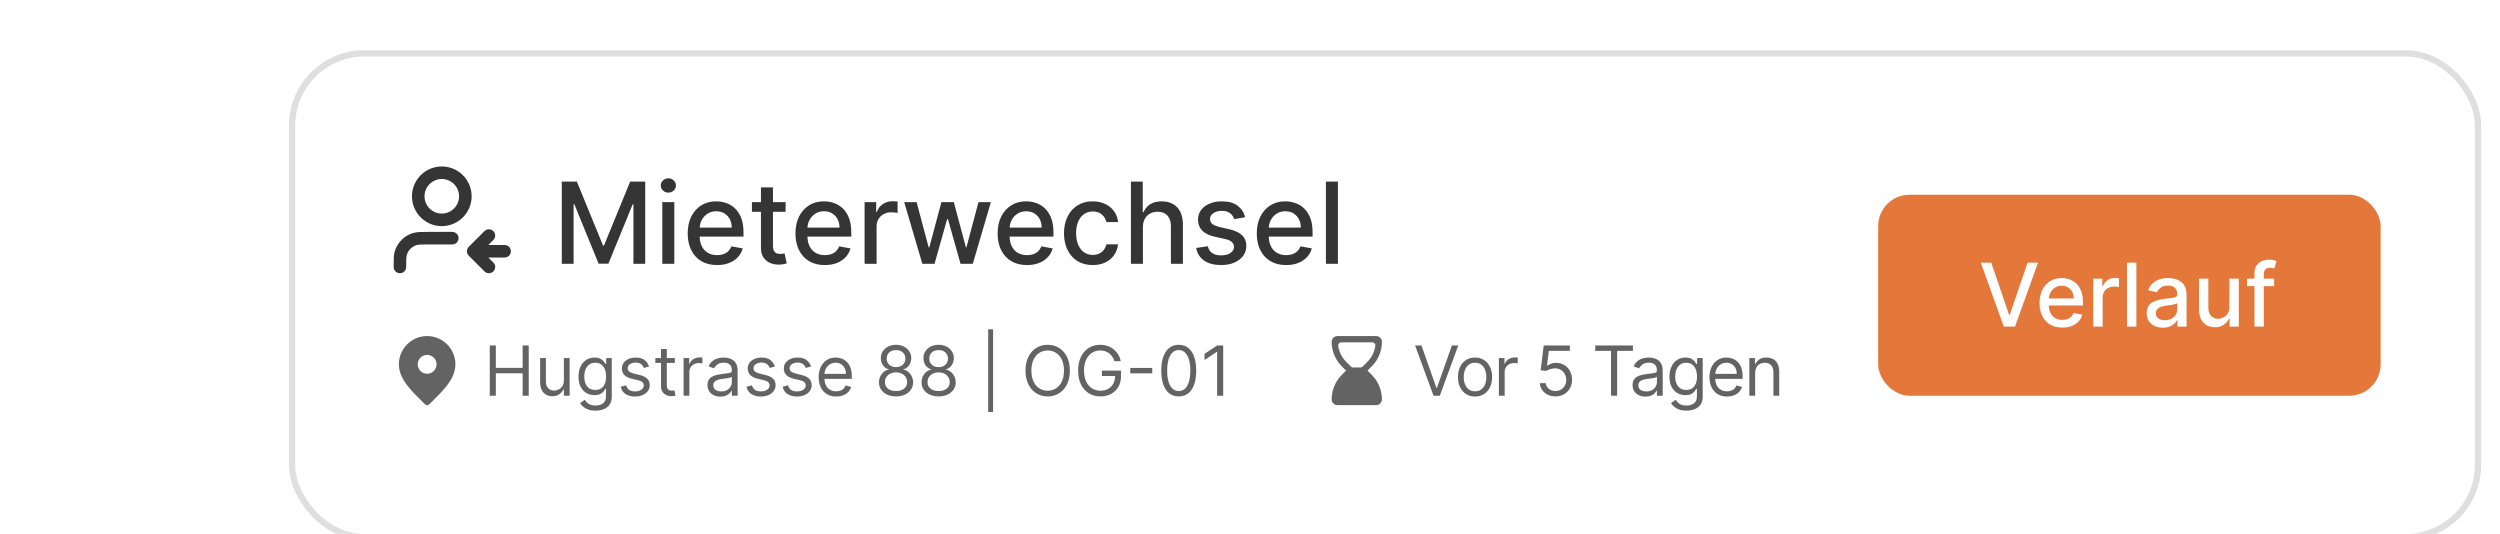 <svg width="398" height="85" viewBox="0 0 398 85" fill="none" xmlns="http://www.w3.org/2000/svg">
<g filter="url(#filter0_dd_455_1229)">
<rect x="5.5" y="25.5" width="26" height="26" rx="13" stroke="white" stroke-width="3" shape-rendering="crispEdges"/>
<circle cx="18.5" cy="38.5" r="7" fill="white" stroke="white" stroke-width="3"/>
</g>
<g filter="url(#filter1_dd_455_1229)">
<rect x="46" width="349" height="78" rx="12" fill="white"/>
<rect x="46.5" y="0.5" width="348" height="77" rx="11.5" stroke="#DFDFDF"/>
<path d="M77.834 34.5L75.334 32M75.334 32L77.834 29.5M75.334 32H80.334M72 29.917H68.25C67.087 29.917 66.506 29.917 66.033 30.06C64.967 30.383 64.134 31.217 63.81 32.282C63.667 32.755 63.667 33.337 63.667 34.5M74.084 23.25C74.084 25.321 72.405 27 70.334 27C68.263 27 66.584 25.321 66.584 23.25C66.584 21.179 68.263 19.5 70.334 19.5C72.405 19.5 74.084 21.179 74.084 23.25Z" stroke="#353535" stroke-width="2" stroke-linecap="round" stroke-linejoin="round"/>
<path d="M89.438 20.909H91.835L96.003 31.085H96.156L100.324 20.909H102.721V34H100.842V24.527H100.72L96.859 33.981H95.3L91.439 24.521H91.317V34H89.438V20.909ZM105.439 34V24.182H107.35V34H105.439ZM106.404 22.667C106.072 22.667 105.786 22.556 105.548 22.334C105.313 22.109 105.196 21.84 105.196 21.529C105.196 21.214 105.313 20.945 105.548 20.724C105.786 20.498 106.072 20.385 106.404 20.385C106.737 20.385 107.02 20.498 107.254 20.724C107.493 20.945 107.612 21.214 107.612 21.529C107.612 21.84 107.493 22.109 107.254 22.334C107.02 22.556 106.737 22.667 106.404 22.667ZM114.153 34.198C113.186 34.198 112.353 33.992 111.654 33.578C110.959 33.16 110.422 32.575 110.043 31.82C109.668 31.062 109.48 30.173 109.48 29.155C109.48 28.149 109.668 27.263 110.043 26.496C110.422 25.729 110.951 25.13 111.628 24.7C112.31 24.269 113.107 24.054 114.019 24.054C114.573 24.054 115.11 24.146 115.63 24.329C116.15 24.512 116.616 24.8 117.029 25.192C117.443 25.584 117.769 26.093 118.007 26.72C118.246 27.342 118.365 28.098 118.365 28.989V29.666H110.561V28.234H116.493C116.493 27.732 116.39 27.286 116.186 26.898C115.981 26.506 115.694 26.197 115.323 25.972C114.956 25.746 114.526 25.633 114.032 25.633C113.495 25.633 113.026 25.765 112.625 26.029C112.229 26.289 111.922 26.63 111.705 27.052C111.492 27.47 111.385 27.923 111.385 28.413V29.532C111.385 30.188 111.5 30.746 111.73 31.207C111.965 31.667 112.291 32.019 112.708 32.261C113.126 32.5 113.614 32.619 114.172 32.619C114.534 32.619 114.865 32.568 115.163 32.466C115.461 32.359 115.719 32.202 115.936 31.993C116.154 31.784 116.32 31.526 116.435 31.22L118.244 31.546C118.099 32.078 117.839 32.545 117.464 32.945C117.093 33.342 116.627 33.651 116.064 33.872C115.506 34.09 114.869 34.198 114.153 34.198ZM125.069 24.182V25.716H119.706V24.182H125.069ZM121.144 21.829H123.056V31.117C123.056 31.488 123.111 31.767 123.222 31.954C123.333 32.138 123.475 32.264 123.65 32.332C123.829 32.396 124.023 32.428 124.232 32.428C124.385 32.428 124.519 32.417 124.634 32.396C124.749 32.374 124.839 32.357 124.903 32.344L125.248 33.923C125.137 33.966 124.98 34.008 124.775 34.051C124.57 34.098 124.315 34.124 124.008 34.128C123.505 34.136 123.036 34.047 122.602 33.859C122.167 33.672 121.816 33.382 121.547 32.99C121.279 32.598 121.144 32.106 121.144 31.514V21.829ZM131.309 34.198C130.342 34.198 129.509 33.992 128.81 33.578C128.115 33.16 127.578 32.575 127.199 31.82C126.824 31.062 126.637 30.173 126.637 29.155C126.637 28.149 126.824 27.263 127.199 26.496C127.578 25.729 128.107 25.13 128.784 24.7C129.466 24.269 130.263 24.054 131.175 24.054C131.729 24.054 132.266 24.146 132.786 24.329C133.306 24.512 133.772 24.8 134.186 25.192C134.599 25.584 134.925 26.093 135.164 26.72C135.402 27.342 135.522 28.098 135.522 28.989V29.666H127.717V28.234H133.649C133.649 27.732 133.547 27.286 133.342 26.898C133.137 26.506 132.85 26.197 132.479 25.972C132.113 25.746 131.682 25.633 131.188 25.633C130.651 25.633 130.182 25.765 129.782 26.029C129.385 26.289 129.078 26.63 128.861 27.052C128.648 27.47 128.542 27.923 128.542 28.413V29.532C128.542 30.188 128.657 30.746 128.887 31.207C129.121 31.667 129.447 32.019 129.865 32.261C130.282 32.5 130.77 32.619 131.328 32.619C131.691 32.619 132.021 32.568 132.319 32.466C132.618 32.359 132.875 32.202 133.093 31.993C133.31 31.784 133.476 31.526 133.591 31.22L135.4 31.546C135.255 32.078 134.995 32.545 134.62 32.945C134.25 33.342 133.783 33.651 133.221 33.872C132.662 34.09 132.025 34.198 131.309 34.198ZM137.642 34V24.182H139.49V25.741H139.592C139.771 25.213 140.086 24.798 140.538 24.495C140.994 24.188 141.509 24.035 142.085 24.035C142.204 24.035 142.345 24.039 142.507 24.048C142.673 24.056 142.803 24.067 142.896 24.079V25.908C142.82 25.886 142.683 25.863 142.487 25.837C142.291 25.808 142.095 25.793 141.899 25.793C141.448 25.793 141.045 25.889 140.691 26.08C140.342 26.268 140.065 26.53 139.86 26.866C139.656 27.199 139.553 27.578 139.553 28.004V34H137.642ZM146.837 34L143.948 24.182H145.923L147.847 31.392H147.943L149.873 24.182H151.849L153.766 31.36H153.862L155.773 24.182H157.748L154.866 34H152.916L150.922 26.911H150.775L148.78 34H146.837ZM163.495 34.198C162.528 34.198 161.694 33.992 160.996 33.578C160.301 33.16 159.764 32.575 159.385 31.82C159.01 31.062 158.822 30.173 158.822 29.155C158.822 28.149 159.01 27.263 159.385 26.496C159.764 25.729 160.292 25.13 160.97 24.7C161.652 24.269 162.449 24.054 163.361 24.054C163.915 24.054 164.452 24.146 164.971 24.329C165.491 24.512 165.958 24.8 166.371 25.192C166.785 25.584 167.111 26.093 167.349 26.72C167.588 27.342 167.707 28.098 167.707 28.989V29.666H159.903V28.234H165.834C165.834 27.732 165.732 27.286 165.528 26.898C165.323 26.506 165.035 26.197 164.665 25.972C164.298 25.746 163.868 25.633 163.373 25.633C162.836 25.633 162.368 25.765 161.967 26.029C161.571 26.289 161.264 26.63 161.047 27.052C160.834 27.47 160.727 27.923 160.727 28.413V29.532C160.727 30.188 160.842 30.746 161.072 31.207C161.307 31.667 161.633 32.019 162.05 32.261C162.468 32.5 162.956 32.619 163.514 32.619C163.876 32.619 164.206 32.568 164.505 32.466C164.803 32.359 165.061 32.202 165.278 31.993C165.496 31.784 165.662 31.526 165.777 31.22L167.586 31.546C167.441 32.078 167.181 32.545 166.806 32.945C166.435 33.342 165.969 33.651 165.406 33.872C164.848 34.09 164.211 34.198 163.495 34.198ZM173.963 34.198C173.013 34.198 172.195 33.983 171.509 33.553C170.827 33.118 170.303 32.519 169.936 31.756C169.57 30.994 169.387 30.12 169.387 29.136C169.387 28.139 169.574 27.259 169.949 26.496C170.324 25.729 170.853 25.13 171.534 24.7C172.216 24.269 173.02 24.054 173.944 24.054C174.69 24.054 175.355 24.192 175.939 24.47C176.522 24.742 176.993 25.126 177.351 25.62C177.713 26.114 177.929 26.692 177.997 27.352H176.137C176.034 26.892 175.8 26.496 175.434 26.163C175.071 25.831 174.586 25.665 173.976 25.665C173.444 25.665 172.977 25.805 172.576 26.087C172.18 26.364 171.871 26.76 171.65 27.276C171.428 27.787 171.317 28.392 171.317 29.091C171.317 29.807 171.426 30.425 171.643 30.945C171.86 31.465 172.167 31.867 172.564 32.153C172.964 32.438 173.435 32.581 173.976 32.581C174.338 32.581 174.667 32.515 174.961 32.383C175.259 32.246 175.508 32.053 175.708 31.801C175.913 31.55 176.056 31.247 176.137 30.893H177.997C177.929 31.528 177.722 32.095 177.377 32.594C177.032 33.092 176.569 33.484 175.99 33.77C175.414 34.055 174.739 34.198 173.963 34.198ZM181.952 28.171V34H180.041V20.909H181.926V25.78H182.048C182.278 25.251 182.629 24.832 183.102 24.521C183.575 24.209 184.193 24.054 184.956 24.054C185.629 24.054 186.218 24.192 186.72 24.47C187.227 24.746 187.619 25.16 187.896 25.709C188.178 26.255 188.318 26.937 188.318 27.755V34H186.407V27.985C186.407 27.265 186.222 26.707 185.851 26.31C185.48 25.91 184.965 25.709 184.304 25.709C183.852 25.709 183.448 25.805 183.09 25.997C182.736 26.189 182.457 26.47 182.252 26.841C182.052 27.207 181.952 27.651 181.952 28.171ZM198.226 26.579L196.494 26.886C196.421 26.664 196.306 26.453 196.149 26.253C195.995 26.053 195.786 25.889 195.522 25.761C195.258 25.633 194.928 25.569 194.531 25.569C193.99 25.569 193.539 25.69 193.176 25.933C192.814 26.172 192.633 26.481 192.633 26.86C192.633 27.188 192.754 27.452 192.997 27.653C193.24 27.853 193.632 28.017 194.173 28.145L195.733 28.503C196.637 28.712 197.31 29.033 197.753 29.468C198.196 29.903 198.418 30.467 198.418 31.162C198.418 31.75 198.247 32.274 197.906 32.734C197.57 33.19 197.099 33.548 196.494 33.808C195.893 34.068 195.196 34.198 194.404 34.198C193.304 34.198 192.407 33.964 191.713 33.495C191.018 33.022 190.592 32.351 190.434 31.482L192.281 31.2C192.396 31.682 192.633 32.046 192.991 32.293C193.349 32.536 193.816 32.658 194.391 32.658C195.017 32.658 195.518 32.528 195.893 32.268C196.268 32.004 196.455 31.682 196.455 31.303C196.455 30.996 196.34 30.738 196.11 30.529C195.884 30.32 195.537 30.163 195.068 30.056L193.406 29.692C192.49 29.483 191.813 29.151 191.374 28.695C190.939 28.239 190.722 27.661 190.722 26.962C190.722 26.383 190.884 25.876 191.208 25.441C191.531 25.006 191.979 24.668 192.55 24.425C193.121 24.178 193.775 24.054 194.512 24.054C195.573 24.054 196.409 24.284 197.018 24.744C197.627 25.2 198.03 25.812 198.226 26.579ZM204.751 34.198C203.783 34.198 202.95 33.992 202.251 33.578C201.557 33.16 201.02 32.575 200.641 31.82C200.266 31.062 200.078 30.173 200.078 29.155C200.078 28.149 200.266 27.263 200.641 26.496C201.02 25.729 201.548 25.13 202.226 24.7C202.908 24.269 203.705 24.054 204.616 24.054C205.17 24.054 205.707 24.146 206.227 24.329C206.747 24.512 207.214 24.8 207.627 25.192C208.04 25.584 208.366 26.093 208.605 26.72C208.844 27.342 208.963 28.098 208.963 28.989V29.666H201.158V28.234H207.09C207.09 27.732 206.988 27.286 206.783 26.898C206.579 26.506 206.291 26.197 205.92 25.972C205.554 25.746 205.124 25.633 204.629 25.633C204.092 25.633 203.624 25.765 203.223 26.029C202.827 26.289 202.52 26.63 202.303 27.052C202.089 27.47 201.983 27.923 201.983 28.413V29.532C201.983 30.188 202.098 30.746 202.328 31.207C202.562 31.667 202.888 32.019 203.306 32.261C203.724 32.5 204.212 32.619 204.77 32.619C205.132 32.619 205.462 32.568 205.761 32.466C206.059 32.359 206.317 32.202 206.534 31.993C206.751 31.784 206.918 31.526 207.033 31.22L208.842 31.546C208.697 32.078 208.437 32.545 208.062 32.945C207.691 33.342 207.224 33.651 206.662 33.872C206.104 34.09 205.467 34.198 204.751 34.198ZM212.995 20.909V34H211.084V20.909H212.995Z" fill="#353535"/>
<path fill-rule="evenodd" clip-rule="evenodd" d="M63.5 50C63.5 47.515 65.515 45.5 68 45.5C70.485 45.5 72.5 47.515 72.5 50C72.5 51.263 71.927 52.37 71.146 53.383C70.494 54.23 69.659 55.058 68.825 55.885L68.825 55.885C68.667 56.041 68.51 56.197 68.354 56.354C68.158 56.549 67.842 56.549 67.646 56.354C67.49 56.197 67.332 56.041 67.175 55.884C66.341 55.058 65.506 54.23 64.854 53.383C64.073 52.37 63.5 51.263 63.5 50ZM69.5 50C69.5 50.828 68.828 51.5 68 51.5C67.172 51.5 66.5 50.828 66.5 50C66.5 49.172 67.172 48.5 68 48.5C68.828 48.5 69.5 49.172 69.5 50Z" fill="#636363"/>
<path d="M77.969 55V47H78.938V50.562H83.203V47H84.172V55H83.203V51.422H78.938V55H77.969ZM89.768 52.547V49H90.689V55H89.768V53.984H89.705C89.564 54.289 89.346 54.548 89.049 54.762C88.752 54.973 88.377 55.078 87.924 55.078C87.549 55.078 87.216 54.996 86.924 54.832C86.632 54.665 86.403 54.415 86.236 54.082C86.07 53.746 85.986 53.323 85.986 52.812V49H86.908V52.75C86.908 53.188 87.031 53.536 87.275 53.797C87.523 54.057 87.838 54.188 88.221 54.188C88.45 54.188 88.683 54.129 88.92 54.012C89.159 53.895 89.36 53.715 89.522 53.473C89.686 53.23 89.768 52.922 89.768 52.547ZM94.8 57.375C94.355 57.375 93.972 57.318 93.651 57.203C93.331 57.091 93.064 56.943 92.851 56.758C92.64 56.575 92.472 56.38 92.347 56.172L93.081 55.656C93.164 55.766 93.27 55.891 93.397 56.031C93.525 56.175 93.7 56.298 93.921 56.402C94.145 56.509 94.438 56.562 94.8 56.562C95.284 56.562 95.684 56.445 95.999 56.211C96.314 55.977 96.472 55.609 96.472 55.109V53.891H96.394C96.326 54 96.23 54.135 96.105 54.297C95.982 54.456 95.805 54.598 95.573 54.723C95.344 54.845 95.034 54.906 94.644 54.906C94.159 54.906 93.724 54.792 93.339 54.562C92.956 54.333 92.653 54 92.429 53.562C92.207 53.125 92.097 52.594 92.097 51.969C92.097 51.354 92.205 50.819 92.421 50.363C92.637 49.905 92.938 49.551 93.323 49.301C93.709 49.048 94.154 48.922 94.659 48.922C95.05 48.922 95.36 48.987 95.589 49.117C95.821 49.245 95.998 49.391 96.12 49.555C96.245 49.716 96.341 49.849 96.409 49.953H96.503V49H97.394V55.172C97.394 55.688 97.276 56.107 97.042 56.43C96.81 56.755 96.498 56.993 96.105 57.145C95.714 57.298 95.279 57.375 94.8 57.375ZM94.769 54.078C95.138 54.078 95.451 53.993 95.706 53.824C95.961 53.655 96.155 53.411 96.288 53.094C96.421 52.776 96.487 52.396 96.487 51.953C96.487 51.521 96.422 51.139 96.292 50.809C96.162 50.478 95.969 50.219 95.714 50.031C95.459 49.844 95.144 49.75 94.769 49.75C94.378 49.75 94.052 49.849 93.792 50.047C93.534 50.245 93.34 50.51 93.21 50.844C93.082 51.177 93.019 51.547 93.019 51.953C93.019 52.37 93.084 52.738 93.214 53.059C93.347 53.376 93.542 53.626 93.8 53.809C94.06 53.988 94.383 54.078 94.769 54.078ZM103.331 50.344L102.503 50.578C102.451 50.44 102.374 50.306 102.272 50.176C102.174 50.043 102.038 49.934 101.866 49.848C101.694 49.762 101.474 49.719 101.206 49.719C100.839 49.719 100.533 49.803 100.288 49.973C100.046 50.139 99.925 50.352 99.925 50.609C99.925 50.839 100.008 51.02 100.175 51.152C100.341 51.285 100.602 51.396 100.956 51.484L101.847 51.703C102.383 51.833 102.783 52.033 103.046 52.301C103.309 52.566 103.44 52.909 103.44 53.328C103.44 53.672 103.341 53.979 103.144 54.25C102.948 54.521 102.675 54.734 102.323 54.891C101.972 55.047 101.563 55.125 101.097 55.125C100.485 55.125 99.978 54.992 99.577 54.727C99.176 54.461 98.922 54.073 98.815 53.562L99.69 53.344C99.774 53.667 99.931 53.909 100.163 54.07C100.397 54.232 100.703 54.312 101.081 54.312C101.511 54.312 101.852 54.221 102.104 54.039C102.36 53.854 102.487 53.633 102.487 53.375C102.487 53.167 102.414 52.992 102.269 52.852C102.123 52.708 101.899 52.602 101.597 52.531L100.597 52.297C100.047 52.167 99.644 51.965 99.386 51.691C99.13 51.415 99.003 51.07 99.003 50.656C99.003 50.318 99.098 50.018 99.288 49.758C99.481 49.497 99.743 49.293 100.073 49.145C100.407 48.996 100.784 48.922 101.206 48.922C101.8 48.922 102.266 49.052 102.604 49.312C102.946 49.573 103.188 49.917 103.331 50.344ZM107.438 49V49.781H104.328V49H107.438ZM105.234 47.562H106.156V53.281C106.156 53.542 106.194 53.737 106.27 53.867C106.348 53.995 106.447 54.081 106.566 54.125C106.689 54.167 106.818 54.188 106.953 54.188C107.055 54.188 107.138 54.182 107.203 54.172C107.268 54.159 107.32 54.148 107.359 54.141L107.547 54.969C107.484 54.992 107.397 55.016 107.285 55.039C107.173 55.065 107.031 55.078 106.859 55.078C106.599 55.078 106.344 55.022 106.094 54.91C105.846 54.798 105.641 54.628 105.477 54.398C105.315 54.169 105.234 53.88 105.234 53.531V47.562ZM108.824 55V49H109.715V49.906H109.777C109.887 49.609 110.085 49.368 110.371 49.184C110.658 48.999 110.98 48.906 111.34 48.906C111.408 48.906 111.492 48.908 111.594 48.91C111.695 48.913 111.772 48.917 111.824 48.922V49.859C111.793 49.852 111.721 49.84 111.609 49.824C111.5 49.806 111.384 49.797 111.262 49.797C110.97 49.797 110.71 49.858 110.48 49.98C110.254 50.1 110.074 50.267 109.941 50.48C109.811 50.691 109.746 50.932 109.746 51.203V55H108.824ZM114.683 55.141C114.302 55.141 113.957 55.069 113.647 54.926C113.338 54.78 113.091 54.57 112.909 54.297C112.727 54.021 112.636 53.688 112.636 53.297C112.636 52.953 112.703 52.675 112.839 52.461C112.974 52.245 113.155 52.075 113.382 51.953C113.608 51.831 113.858 51.74 114.132 51.68C114.408 51.617 114.685 51.568 114.964 51.531C115.328 51.484 115.624 51.449 115.851 51.426C116.08 51.4 116.246 51.357 116.351 51.297C116.457 51.237 116.511 51.133 116.511 50.984V50.953C116.511 50.568 116.405 50.268 116.194 50.055C115.986 49.841 115.67 49.734 115.245 49.734C114.805 49.734 114.46 49.831 114.21 50.023C113.96 50.216 113.784 50.422 113.683 50.641L112.808 50.328C112.964 49.964 113.172 49.68 113.433 49.477C113.696 49.271 113.982 49.128 114.292 49.047C114.604 48.964 114.912 48.922 115.214 48.922C115.407 48.922 115.628 48.945 115.878 48.992C116.131 49.036 116.374 49.129 116.608 49.27C116.845 49.41 117.042 49.622 117.198 49.906C117.354 50.19 117.433 50.57 117.433 51.047V55H116.511V54.188H116.464C116.401 54.318 116.297 54.457 116.151 54.605C116.006 54.754 115.812 54.88 115.569 54.984C115.327 55.089 115.032 55.141 114.683 55.141ZM114.823 54.312C115.188 54.312 115.495 54.241 115.745 54.098C115.998 53.954 116.188 53.77 116.315 53.543C116.446 53.316 116.511 53.078 116.511 52.828V51.984C116.472 52.031 116.386 52.074 116.253 52.113C116.123 52.15 115.972 52.182 115.8 52.211C115.631 52.237 115.465 52.26 115.304 52.281C115.145 52.3 115.016 52.315 114.917 52.328C114.677 52.359 114.453 52.41 114.245 52.48C114.039 52.548 113.873 52.651 113.745 52.789C113.62 52.925 113.558 53.109 113.558 53.344C113.558 53.664 113.676 53.906 113.913 54.07C114.153 54.232 114.456 54.312 114.823 54.312ZM123.365 50.344L122.537 50.578C122.485 50.44 122.408 50.306 122.307 50.176C122.208 50.043 122.072 49.934 121.9 49.848C121.729 49.762 121.508 49.719 121.24 49.719C120.873 49.719 120.567 49.803 120.322 49.973C120.08 50.139 119.959 50.352 119.959 50.609C119.959 50.839 120.042 51.02 120.209 51.152C120.376 51.285 120.636 51.396 120.99 51.484L121.881 51.703C122.417 51.833 122.817 52.033 123.08 52.301C123.343 52.566 123.475 52.909 123.475 53.328C123.475 53.672 123.376 53.979 123.178 54.25C122.982 54.521 122.709 54.734 122.357 54.891C122.006 55.047 121.597 55.125 121.131 55.125C120.519 55.125 120.012 54.992 119.611 54.727C119.21 54.461 118.956 54.073 118.85 53.562L119.725 53.344C119.808 53.667 119.965 53.909 120.197 54.07C120.432 54.232 120.738 54.312 121.115 54.312C121.545 54.312 121.886 54.221 122.139 54.039C122.394 53.854 122.521 53.633 122.521 53.375C122.521 53.167 122.449 52.992 122.303 52.852C122.157 52.708 121.933 52.602 121.631 52.531L120.631 52.297C120.081 52.167 119.678 51.965 119.42 51.691C119.165 51.415 119.037 51.07 119.037 50.656C119.037 50.318 119.132 50.018 119.322 49.758C119.515 49.497 119.777 49.293 120.107 49.145C120.441 48.996 120.818 48.922 121.24 48.922C121.834 48.922 122.3 49.052 122.639 49.312C122.98 49.573 123.222 49.917 123.365 50.344ZM129.112 50.344L128.284 50.578C128.232 50.44 128.155 50.306 128.054 50.176C127.955 50.043 127.819 49.934 127.647 49.848C127.476 49.762 127.256 49.719 126.987 49.719C126.62 49.719 126.314 49.803 126.069 49.973C125.827 50.139 125.706 50.352 125.706 50.609C125.706 50.839 125.789 51.02 125.956 51.152C126.123 51.285 126.383 51.396 126.737 51.484L127.628 51.703C128.164 51.833 128.564 52.033 128.827 52.301C129.09 52.566 129.222 52.909 129.222 53.328C129.222 53.672 129.123 53.979 128.925 54.25C128.729 54.521 128.456 54.734 128.104 54.891C127.753 55.047 127.344 55.125 126.878 55.125C126.266 55.125 125.759 54.992 125.358 54.727C124.957 54.461 124.703 54.073 124.597 53.562L125.472 53.344C125.555 53.667 125.713 53.909 125.944 54.07C126.179 54.232 126.485 54.312 126.862 54.312C127.292 54.312 127.633 54.221 127.886 54.039C128.141 53.854 128.269 53.633 128.269 53.375C128.269 53.167 128.196 52.992 128.05 52.852C127.904 52.708 127.68 52.602 127.378 52.531L126.378 52.297C125.828 52.167 125.425 51.965 125.167 51.691C124.912 51.415 124.784 51.07 124.784 50.656C124.784 50.318 124.879 50.018 125.069 49.758C125.262 49.497 125.524 49.293 125.854 49.145C126.188 48.996 126.565 48.922 126.987 48.922C127.581 48.922 128.047 49.052 128.386 49.312C128.727 49.573 128.969 49.917 129.112 50.344ZM133.125 55.125C132.547 55.125 132.048 54.997 131.629 54.742C131.212 54.484 130.891 54.125 130.664 53.664C130.44 53.2 130.328 52.661 130.328 52.047C130.328 51.432 130.44 50.891 130.664 50.422C130.891 49.95 131.206 49.583 131.609 49.32C132.016 49.055 132.49 48.922 133.031 48.922C133.344 48.922 133.652 48.974 133.957 49.078C134.262 49.182 134.539 49.352 134.789 49.586C135.039 49.818 135.238 50.125 135.387 50.508C135.535 50.891 135.609 51.362 135.609 51.922V52.312H130.984V51.516H134.672C134.672 51.177 134.604 50.875 134.469 50.609C134.336 50.344 134.146 50.134 133.898 49.98C133.654 49.827 133.365 49.75 133.031 49.75C132.664 49.75 132.346 49.841 132.078 50.023C131.813 50.203 131.608 50.438 131.465 50.727C131.322 51.016 131.25 51.325 131.25 51.656V52.188C131.25 52.641 131.328 53.025 131.484 53.34C131.643 53.652 131.863 53.891 132.145 54.055C132.426 54.216 132.753 54.297 133.125 54.297C133.367 54.297 133.586 54.263 133.781 54.195C133.979 54.125 134.15 54.021 134.293 53.883C134.436 53.742 134.547 53.568 134.625 53.359L135.516 53.609C135.422 53.911 135.264 54.177 135.043 54.406C134.822 54.633 134.548 54.81 134.223 54.938C133.897 55.062 133.531 55.125 133.125 55.125ZM142.652 55.109C142.116 55.109 141.642 55.014 141.23 54.824C140.822 54.632 140.503 54.367 140.273 54.031C140.044 53.693 139.931 53.307 139.934 52.875C139.931 52.536 139.997 52.224 140.133 51.938C140.268 51.648 140.453 51.408 140.688 51.215C140.924 51.02 141.189 50.896 141.48 50.844V50.797C141.098 50.698 140.793 50.483 140.566 50.152C140.34 49.819 140.228 49.44 140.23 49.016C140.228 48.609 140.331 48.246 140.539 47.926C140.747 47.605 141.034 47.353 141.398 47.168C141.766 46.983 142.184 46.891 142.652 46.891C143.116 46.891 143.53 46.983 143.895 47.168C144.259 47.353 144.546 47.605 144.754 47.926C144.965 48.246 145.072 48.609 145.074 49.016C145.072 49.44 144.956 49.819 144.727 50.152C144.5 50.483 144.199 50.698 143.824 50.797V50.844C144.113 50.896 144.374 51.02 144.605 51.215C144.837 51.408 145.022 51.648 145.16 51.938C145.298 52.224 145.368 52.536 145.371 52.875C145.368 53.307 145.251 53.693 145.02 54.031C144.79 54.367 144.471 54.632 144.063 54.824C143.656 55.014 143.186 55.109 142.652 55.109ZM142.652 54.25C143.014 54.25 143.327 54.191 143.59 54.074C143.853 53.957 144.056 53.792 144.199 53.578C144.342 53.365 144.415 53.115 144.418 52.828C144.415 52.526 144.337 52.259 144.184 52.027C144.03 51.796 143.82 51.613 143.555 51.48C143.292 51.348 142.991 51.281 142.652 51.281C142.311 51.281 142.007 51.348 141.738 51.48C141.473 51.613 141.263 51.796 141.109 52.027C140.958 52.259 140.884 52.526 140.887 52.828C140.884 53.115 140.953 53.365 141.094 53.578C141.237 53.792 141.441 53.957 141.707 54.074C141.973 54.191 142.288 54.25 142.652 54.25ZM142.652 50.453C142.939 50.453 143.193 50.396 143.414 50.281C143.638 50.167 143.814 50.007 143.941 49.801C144.069 49.595 144.134 49.354 144.137 49.078C144.134 48.807 144.07 48.572 143.945 48.371C143.82 48.168 143.647 48.012 143.426 47.902C143.204 47.79 142.947 47.734 142.652 47.734C142.353 47.734 142.091 47.79 141.867 47.902C141.643 48.012 141.47 48.168 141.348 48.371C141.225 48.572 141.165 48.807 141.168 49.078C141.165 49.354 141.227 49.595 141.352 49.801C141.479 50.007 141.655 50.167 141.879 50.281C142.103 50.396 142.361 50.453 142.652 50.453ZM149.431 55.109C148.894 55.109 148.42 55.014 148.009 54.824C147.6 54.632 147.281 54.367 147.052 54.031C146.823 53.693 146.709 53.307 146.712 52.875C146.709 52.536 146.776 52.224 146.911 51.938C147.047 51.648 147.231 51.408 147.466 51.215C147.703 51.02 147.967 50.896 148.259 50.844V50.797C147.876 50.698 147.571 50.483 147.345 50.152C147.118 49.819 147.006 49.44 147.009 49.016C147.006 48.609 147.109 48.246 147.317 47.926C147.526 47.605 147.812 47.353 148.177 47.168C148.544 46.983 148.962 46.891 149.431 46.891C149.894 46.891 150.308 46.983 150.673 47.168C151.037 47.353 151.324 47.605 151.532 47.926C151.743 48.246 151.85 48.609 151.853 49.016C151.85 49.44 151.734 49.819 151.505 50.152C151.278 50.483 150.978 50.698 150.603 50.797V50.844C150.892 50.896 151.152 51.02 151.384 51.215C151.616 51.408 151.8 51.648 151.938 51.938C152.076 52.224 152.147 52.536 152.149 52.875C152.147 53.307 152.03 53.693 151.798 54.031C151.569 54.367 151.25 54.632 150.841 54.824C150.435 55.014 149.965 55.109 149.431 55.109ZM149.431 54.25C149.793 54.25 150.105 54.191 150.368 54.074C150.631 53.957 150.834 53.792 150.978 53.578C151.121 53.365 151.194 53.115 151.196 52.828C151.194 52.526 151.116 52.259 150.962 52.027C150.808 51.796 150.599 51.613 150.333 51.48C150.07 51.348 149.769 51.281 149.431 51.281C149.09 51.281 148.785 51.348 148.517 51.48C148.251 51.613 148.041 51.796 147.888 52.027C147.737 52.259 147.662 52.526 147.665 52.828C147.662 53.115 147.731 53.365 147.872 53.578C148.015 53.792 148.22 53.957 148.485 54.074C148.751 54.191 149.066 54.25 149.431 54.25ZM149.431 50.453C149.717 50.453 149.971 50.396 150.192 50.281C150.416 50.167 150.592 50.007 150.72 49.801C150.847 49.595 150.912 49.354 150.915 49.078C150.912 48.807 150.849 48.572 150.724 48.371C150.599 48.168 150.425 48.012 150.204 47.902C149.983 47.79 149.725 47.734 149.431 47.734C149.131 47.734 148.869 47.79 148.646 47.902C148.422 48.012 148.248 48.168 148.126 48.371C148.004 48.572 147.944 48.807 147.946 49.078C147.944 49.354 148.005 49.595 148.13 49.801C148.257 50.007 148.433 50.167 148.657 50.281C148.881 50.396 149.139 50.453 149.431 50.453ZM158.1 44.422V57.578H157.318V44.422H158.1ZM170.323 51C170.323 51.844 170.171 52.573 169.866 53.188C169.562 53.802 169.144 54.276 168.612 54.609C168.081 54.943 167.474 55.109 166.792 55.109C166.11 55.109 165.503 54.943 164.972 54.609C164.44 54.276 164.022 53.802 163.718 53.188C163.413 52.573 163.261 51.844 163.261 51C163.261 50.156 163.413 49.427 163.718 48.812C164.022 48.198 164.44 47.724 164.972 47.391C165.503 47.057 166.11 46.891 166.792 46.891C167.474 46.891 168.081 47.057 168.612 47.391C169.144 47.724 169.562 48.198 169.866 48.812C170.171 49.427 170.323 50.156 170.323 51ZM169.386 51C169.386 50.307 169.27 49.723 169.038 49.246C168.809 48.77 168.498 48.409 168.104 48.164C167.714 47.919 167.276 47.797 166.792 47.797C166.308 47.797 165.869 47.919 165.476 48.164C165.085 48.409 164.774 48.77 164.542 49.246C164.313 49.723 164.198 50.307 164.198 51C164.198 51.693 164.313 52.277 164.542 52.754C164.774 53.23 165.085 53.591 165.476 53.836C165.869 54.081 166.308 54.203 166.792 54.203C167.276 54.203 167.714 54.081 168.104 53.836C168.498 53.591 168.809 53.23 169.038 52.754C169.27 52.277 169.386 51.693 169.386 51ZM177.421 49.5C177.335 49.237 177.222 49.001 177.081 48.793C176.943 48.582 176.778 48.402 176.585 48.254C176.395 48.105 176.179 47.992 175.937 47.914C175.694 47.836 175.429 47.797 175.14 47.797C174.666 47.797 174.235 47.919 173.847 48.164C173.459 48.409 173.15 48.77 172.921 49.246C172.692 49.723 172.577 50.307 172.577 51C172.577 51.693 172.693 52.277 172.925 52.754C173.157 53.23 173.47 53.591 173.866 53.836C174.262 54.081 174.707 54.203 175.202 54.203C175.66 54.203 176.064 54.105 176.413 53.91C176.765 53.712 177.038 53.434 177.233 53.074C177.431 52.712 177.53 52.286 177.53 51.797L177.827 51.859H175.421V51H178.468V51.859C178.468 52.518 178.327 53.091 178.046 53.578C177.767 54.065 177.382 54.443 176.89 54.711C176.4 54.977 175.838 55.109 175.202 55.109C174.494 55.109 173.871 54.943 173.335 54.609C172.801 54.276 172.384 53.802 172.085 53.188C171.788 52.573 171.64 51.844 171.64 51C171.64 50.367 171.724 49.798 171.894 49.293C172.065 48.785 172.308 48.353 172.62 47.996C172.933 47.639 173.302 47.366 173.729 47.176C174.157 46.986 174.627 46.891 175.14 46.891C175.562 46.891 175.955 46.954 176.319 47.082C176.687 47.207 177.013 47.385 177.3 47.617C177.589 47.846 177.83 48.121 178.022 48.441C178.215 48.759 178.348 49.112 178.421 49.5H177.421ZM183.439 50.57V51.43H179.939V50.57H183.439ZM187.655 55.109C187.067 55.109 186.565 54.949 186.151 54.629C185.737 54.306 185.421 53.839 185.202 53.227C184.983 52.612 184.874 51.87 184.874 51C184.874 50.135 184.983 49.397 185.202 48.785C185.424 48.171 185.741 47.702 186.155 47.379C186.572 47.053 187.072 46.891 187.655 46.891C188.239 46.891 188.737 47.053 189.151 47.379C189.568 47.702 189.886 48.171 190.104 48.785C190.326 49.397 190.437 50.135 190.437 51C190.437 51.87 190.327 52.612 190.108 53.227C189.89 53.839 189.573 54.306 189.159 54.629C188.745 54.949 188.244 55.109 187.655 55.109ZM187.655 54.25C188.239 54.25 188.692 53.969 189.015 53.406C189.338 52.844 189.499 52.042 189.499 51C189.499 50.307 189.425 49.717 189.276 49.23C189.131 48.743 188.92 48.372 188.644 48.117C188.37 47.862 188.041 47.734 187.655 47.734C187.077 47.734 186.625 48.02 186.3 48.59C185.974 49.158 185.812 49.961 185.812 51C185.812 51.693 185.884 52.281 186.03 52.766C186.176 53.25 186.386 53.618 186.659 53.871C186.935 54.124 187.267 54.25 187.655 54.25ZM194.733 47V55H193.765V48.016H193.718L191.765 49.312V48.328L193.765 47H194.733Z" fill="#636363"/>
<path fill-rule="evenodd" clip-rule="evenodd" d="M217.707 51L218.382 50.325C219.418 49.289 220 47.884 220 46.419C220 45.911 219.589 45.5 219.081 45.5H212.919C212.411 45.5 212 45.911 212 46.419C212 47.884 212.582 49.289 213.618 50.325L214.293 51L213.618 51.675C212.582 52.711 212 54.116 212 55.581C212 56.089 212.411 56.5 212.919 56.5H219.081C219.589 56.5 220 56.089 220 55.581C220 54.116 219.418 52.711 218.382 51.675L217.707 51ZM216.5 50.499C216.588 50.499 216.632 50.5 216.677 50.491C216.744 50.479 216.814 50.45 216.87 50.411C216.907 50.385 216.938 50.355 217 50.293L217.675 49.618C218.31 48.983 218.737 48.177 218.912 47.309C218.958 47.08 218.981 46.965 218.936 46.837C218.901 46.736 218.809 46.623 218.717 46.569C218.599 46.5 218.461 46.5 218.185 46.5H213.815C213.539 46.5 213.401 46.5 213.283 46.569C213.191 46.623 213.099 46.736 213.064 46.837C213.019 46.965 213.042 47.08 213.088 47.309C213.263 48.177 213.69 48.983 214.325 49.618L215 50.293C215.061 50.354 215.092 50.384 215.129 50.41C215.185 50.449 215.256 50.478 215.324 50.491C215.368 50.499 215.411 50.499 215.498 50.499L216.5 50.499Z" fill="#636363"/>
<path d="M226.297 47L228.672 53.734H228.766L231.141 47H232.156L229.219 55H228.219L225.281 47H226.297ZM234.826 55.125C234.285 55.125 233.809 54.996 233.4 54.738C232.994 54.48 232.677 54.12 232.447 53.656C232.221 53.193 232.108 52.651 232.108 52.031C232.108 51.406 232.221 50.861 232.447 50.395C232.677 49.928 232.994 49.566 233.4 49.309C233.809 49.051 234.285 48.922 234.826 48.922C235.368 48.922 235.842 49.051 236.248 49.309C236.657 49.566 236.975 49.928 237.201 50.395C237.43 50.861 237.545 51.406 237.545 52.031C237.545 52.651 237.43 53.193 237.201 53.656C236.975 54.12 236.657 54.48 236.248 54.738C235.842 54.996 235.368 55.125 234.826 55.125ZM234.826 54.297C235.238 54.297 235.576 54.191 235.842 53.98C236.108 53.77 236.304 53.492 236.432 53.148C236.559 52.805 236.623 52.432 236.623 52.031C236.623 51.63 236.559 51.257 236.432 50.91C236.304 50.564 236.108 50.284 235.842 50.07C235.576 49.857 235.238 49.75 234.826 49.75C234.415 49.75 234.076 49.857 233.811 50.07C233.545 50.284 233.348 50.564 233.221 50.91C233.093 51.257 233.029 51.63 233.029 52.031C233.029 52.432 233.093 52.805 233.221 53.148C233.348 53.492 233.545 53.77 233.811 53.98C234.076 54.191 234.415 54.297 234.826 54.297ZM238.622 55V49H239.513V49.906H239.575C239.685 49.609 239.883 49.368 240.169 49.184C240.456 48.999 240.778 48.906 241.138 48.906C241.206 48.906 241.29 48.908 241.392 48.91C241.493 48.913 241.57 48.917 241.622 48.922V49.859C241.591 49.852 241.519 49.84 241.407 49.824C241.298 49.806 241.182 49.797 241.06 49.797C240.768 49.797 240.508 49.858 240.278 49.98C240.052 50.1 239.872 50.267 239.739 50.48C239.609 50.691 239.544 50.932 239.544 51.203V55H238.622ZM247.633 55.109C247.175 55.109 246.762 55.018 246.395 54.836C246.028 54.654 245.733 54.404 245.512 54.086C245.291 53.768 245.17 53.406 245.149 53H246.086C246.123 53.362 246.287 53.661 246.578 53.898C246.873 54.133 247.224 54.25 247.633 54.25C247.961 54.25 248.253 54.173 248.508 54.02C248.766 53.866 248.968 53.655 249.114 53.387C249.262 53.116 249.336 52.81 249.336 52.469C249.336 52.12 249.259 51.809 249.106 51.535C248.955 51.259 248.746 51.042 248.481 50.883C248.215 50.724 247.912 50.643 247.571 50.641C247.326 50.638 247.075 50.676 246.817 50.754C246.559 50.829 246.347 50.927 246.18 51.047L245.274 50.938L245.758 47H249.914V47.859H246.571L246.289 50.219H246.336C246.5 50.089 246.706 49.98 246.953 49.895C247.201 49.809 247.459 49.766 247.727 49.766C248.216 49.766 248.653 49.883 249.035 50.117C249.421 50.349 249.723 50.667 249.942 51.07C250.163 51.474 250.274 51.935 250.274 52.453C250.274 52.964 250.159 53.419 249.93 53.82C249.703 54.219 249.391 54.534 248.993 54.766C248.594 54.995 248.141 55.109 247.633 55.109ZM253.962 47.859V47H259.962V47.859H257.447V55H256.478V47.859H253.962ZM261.952 55.141C261.572 55.141 261.226 55.069 260.917 54.926C260.607 54.78 260.361 54.57 260.178 54.297C259.996 54.021 259.905 53.688 259.905 53.297C259.905 52.953 259.973 52.675 260.108 52.461C260.243 52.245 260.424 52.075 260.651 51.953C260.877 51.831 261.127 51.74 261.401 51.68C261.677 51.617 261.954 51.568 262.233 51.531C262.598 51.484 262.893 51.449 263.12 51.426C263.349 51.4 263.516 51.357 263.62 51.297C263.726 51.237 263.78 51.133 263.78 50.984V50.953C263.78 50.568 263.674 50.268 263.463 50.055C263.255 49.841 262.939 49.734 262.514 49.734C262.074 49.734 261.729 49.831 261.479 50.023C261.229 50.216 261.053 50.422 260.952 50.641L260.077 50.328C260.233 49.964 260.441 49.68 260.702 49.477C260.965 49.271 261.251 49.128 261.561 49.047C261.874 48.964 262.181 48.922 262.483 48.922C262.676 48.922 262.897 48.945 263.147 48.992C263.4 49.036 263.643 49.129 263.877 49.27C264.114 49.41 264.311 49.622 264.467 49.906C264.624 50.19 264.702 50.57 264.702 51.047V55H263.78V54.188H263.733C263.67 54.318 263.566 54.457 263.42 54.605C263.275 54.754 263.081 54.88 262.838 54.984C262.596 55.089 262.301 55.141 261.952 55.141ZM262.092 54.312C262.457 54.312 262.764 54.241 263.014 54.098C263.267 53.954 263.457 53.77 263.585 53.543C263.715 53.316 263.78 53.078 263.78 52.828V51.984C263.741 52.031 263.655 52.074 263.522 52.113C263.392 52.15 263.241 52.182 263.069 52.211C262.9 52.237 262.734 52.26 262.573 52.281C262.414 52.3 262.285 52.315 262.186 52.328C261.947 52.359 261.723 52.41 261.514 52.48C261.308 52.548 261.142 52.651 261.014 52.789C260.889 52.925 260.827 53.109 260.827 53.344C260.827 53.664 260.945 53.906 261.182 54.07C261.422 54.232 261.725 54.312 262.092 54.312ZM268.476 57.375C268.031 57.375 267.648 57.318 267.328 57.203C267.007 57.091 266.741 56.943 266.527 56.758C266.316 56.575 266.148 56.38 266.023 56.172L266.757 55.656C266.841 55.766 266.946 55.891 267.074 56.031C267.201 56.175 267.376 56.298 267.597 56.402C267.821 56.509 268.114 56.562 268.476 56.562C268.961 56.562 269.36 56.445 269.675 56.211C269.991 55.977 270.148 55.609 270.148 55.109V53.891H270.07C270.002 54 269.906 54.135 269.781 54.297C269.659 54.456 269.481 54.598 269.25 54.723C269.02 54.845 268.711 54.906 268.32 54.906C267.836 54.906 267.401 54.792 267.015 54.562C266.632 54.333 266.329 54 266.105 53.562C265.884 53.125 265.773 52.594 265.773 51.969C265.773 51.354 265.881 50.819 266.097 50.363C266.313 49.905 266.614 49.551 267 49.301C267.385 49.048 267.83 48.922 268.336 48.922C268.726 48.922 269.036 48.987 269.265 49.117C269.497 49.245 269.674 49.391 269.797 49.555C269.922 49.716 270.018 49.849 270.086 49.953H270.179V49H271.07V55.172C271.07 55.688 270.953 56.107 270.718 56.43C270.487 56.755 270.174 56.993 269.781 57.145C269.39 57.298 268.955 57.375 268.476 57.375ZM268.445 54.078C268.815 54.078 269.127 53.993 269.382 53.824C269.638 53.655 269.832 53.411 269.964 53.094C270.097 52.776 270.164 52.396 270.164 51.953C270.164 51.521 270.099 51.139 269.968 50.809C269.838 50.478 269.645 50.219 269.39 50.031C269.135 49.844 268.82 49.75 268.445 49.75C268.054 49.75 267.729 49.849 267.468 50.047C267.211 50.245 267.017 50.51 266.886 50.844C266.759 51.177 266.695 51.547 266.695 51.953C266.695 52.37 266.76 52.738 266.89 53.059C267.023 53.376 267.218 53.626 267.476 53.809C267.737 53.988 268.06 54.078 268.445 54.078ZM274.943 55.125C274.365 55.125 273.866 54.997 273.447 54.742C273.03 54.484 272.709 54.125 272.482 53.664C272.258 53.2 272.146 52.661 272.146 52.047C272.146 51.432 272.258 50.891 272.482 50.422C272.709 49.95 273.024 49.583 273.427 49.32C273.834 49.055 274.308 48.922 274.849 48.922C275.162 48.922 275.47 48.974 275.775 49.078C276.08 49.182 276.357 49.352 276.607 49.586C276.857 49.818 277.056 50.125 277.205 50.508C277.353 50.891 277.427 51.362 277.427 51.922V52.312H272.802V51.516H276.49C276.49 51.177 276.422 50.875 276.287 50.609C276.154 50.344 275.964 50.134 275.717 49.98C275.472 49.827 275.183 49.75 274.849 49.75C274.482 49.75 274.164 49.841 273.896 50.023C273.631 50.203 273.426 50.438 273.283 50.727C273.14 51.016 273.068 51.325 273.068 51.656V52.188C273.068 52.641 273.146 53.025 273.302 53.34C273.461 53.652 273.681 53.891 273.963 54.055C274.244 54.216 274.571 54.297 274.943 54.297C275.185 54.297 275.404 54.263 275.599 54.195C275.797 54.125 275.968 54.021 276.111 53.883C276.254 53.742 276.365 53.568 276.443 53.359L277.334 53.609C277.24 53.911 277.082 54.177 276.861 54.406C276.64 54.633 276.366 54.81 276.041 54.938C275.715 55.062 275.349 55.125 274.943 55.125ZM279.422 51.391V55H278.5V49H279.39V49.938H279.469C279.609 49.633 279.823 49.388 280.109 49.203C280.396 49.016 280.765 48.922 281.219 48.922C281.625 48.922 281.98 49.005 282.285 49.172C282.59 49.336 282.827 49.586 282.996 49.922C283.165 50.255 283.25 50.677 283.25 51.188V55H282.328V51.25C282.328 50.779 282.206 50.411 281.961 50.148C281.716 49.883 281.38 49.75 280.953 49.75C280.659 49.75 280.396 49.814 280.164 49.941C279.935 50.069 279.754 50.255 279.621 50.5C279.488 50.745 279.422 51.042 279.422 51.391Z" fill="#636363"/>
<rect x="299" y="23" width="80" height="32" rx="5" fill="#E4783A"/>
<path d="M317.009 33.818L319.842 42.111H319.957L322.79 33.818H324.451L320.787 44H319.012L315.348 33.818H317.009ZM328.328 44.154C327.575 44.154 326.927 43.993 326.384 43.672C325.843 43.347 325.426 42.891 325.131 42.305C324.839 41.715 324.693 41.024 324.693 40.231C324.693 39.449 324.839 38.76 325.131 38.163C325.426 37.567 325.837 37.101 326.364 36.766C326.894 36.432 327.514 36.264 328.223 36.264C328.654 36.264 329.072 36.336 329.476 36.478C329.88 36.62 330.243 36.844 330.565 37.149C330.886 37.454 331.14 37.85 331.325 38.337C331.511 38.821 331.604 39.41 331.604 40.102V40.629H325.534V39.516H330.147C330.147 39.124 330.068 38.778 329.909 38.477C329.749 38.172 329.526 37.931 329.237 37.756C328.952 37.58 328.618 37.492 328.233 37.492C327.816 37.492 327.451 37.595 327.139 37.8C326.831 38.003 326.593 38.268 326.423 38.596C326.258 38.921 326.175 39.274 326.175 39.655V40.525C326.175 41.035 326.264 41.469 326.443 41.827C326.626 42.185 326.879 42.459 327.204 42.648C327.529 42.833 327.908 42.926 328.343 42.926C328.624 42.926 328.881 42.886 329.113 42.807C329.345 42.724 329.546 42.601 329.715 42.439C329.884 42.276 330.013 42.076 330.102 41.837L331.509 42.091C331.397 42.505 331.195 42.868 330.903 43.18C330.615 43.488 330.252 43.728 329.814 43.901C329.38 44.07 328.884 44.154 328.328 44.154ZM333.253 44V36.364H334.69V37.577H334.77C334.909 37.166 335.154 36.843 335.505 36.607C335.86 36.369 336.261 36.249 336.708 36.249C336.801 36.249 336.911 36.253 337.037 36.259C337.166 36.266 337.267 36.274 337.34 36.284V37.706C337.28 37.689 337.174 37.671 337.022 37.651C336.869 37.628 336.717 37.617 336.564 37.617C336.213 37.617 335.9 37.691 335.625 37.84C335.353 37.986 335.137 38.19 334.978 38.452C334.819 38.71 334.74 39.005 334.74 39.337V44H333.253ZM340.113 33.818V44H338.626V33.818H340.113ZM344.335 44.169C343.851 44.169 343.413 44.08 343.022 43.901C342.631 43.718 342.321 43.455 342.093 43.11C341.867 42.765 341.755 42.343 341.755 41.842C341.755 41.411 341.837 41.057 342.003 40.778C342.169 40.5 342.393 40.28 342.674 40.117C342.956 39.955 343.271 39.832 343.619 39.749C343.967 39.666 344.322 39.603 344.683 39.56C345.14 39.507 345.511 39.464 345.797 39.431C346.082 39.395 346.289 39.337 346.418 39.257C346.547 39.178 346.612 39.048 346.612 38.869V38.834C346.612 38.4 346.489 38.064 346.244 37.825C346.002 37.587 345.641 37.467 345.16 37.467C344.66 37.467 344.265 37.578 343.977 37.8C343.692 38.019 343.495 38.263 343.385 38.531L341.988 38.213C342.154 37.749 342.396 37.374 342.714 37.09C343.036 36.801 343.405 36.592 343.823 36.463C344.24 36.331 344.68 36.264 345.14 36.264C345.445 36.264 345.768 36.301 346.11 36.374C346.454 36.443 346.776 36.572 347.074 36.761C347.376 36.95 347.623 37.22 347.815 37.572C348.007 37.92 348.103 38.372 348.103 38.929V44H346.652V42.956H346.592C346.496 43.148 346.352 43.337 346.159 43.523C345.967 43.708 345.72 43.862 345.419 43.985C345.117 44.108 344.756 44.169 344.335 44.169ZM344.658 42.976C345.069 42.976 345.42 42.895 345.712 42.732C346.007 42.57 346.231 42.358 346.383 42.096C346.539 41.831 346.617 41.547 346.617 41.246V40.261C346.564 40.314 346.461 40.364 346.309 40.41C346.159 40.454 345.989 40.492 345.797 40.525C345.604 40.555 345.417 40.583 345.235 40.609C345.052 40.633 344.9 40.653 344.777 40.669C344.489 40.706 344.225 40.767 343.987 40.853C343.752 40.939 343.563 41.063 343.42 41.226C343.281 41.385 343.211 41.597 343.211 41.862C343.211 42.23 343.347 42.508 343.619 42.697C343.891 42.883 344.237 42.976 344.658 42.976ZM354.921 40.833V36.364H356.412V44H354.95V42.678H354.871C354.695 43.085 354.414 43.425 354.026 43.697C353.641 43.965 353.162 44.099 352.589 44.099C352.098 44.099 351.664 43.992 351.286 43.776C350.912 43.557 350.617 43.234 350.401 42.807C350.189 42.379 350.083 41.851 350.083 41.221V36.364H351.57V41.042C351.57 41.562 351.714 41.977 352.002 42.285C352.291 42.593 352.665 42.747 353.126 42.747C353.404 42.747 353.681 42.678 353.956 42.538C354.235 42.399 354.465 42.189 354.647 41.907C354.833 41.625 354.924 41.267 354.921 40.833ZM362.044 36.364V37.557H357.728V36.364H362.044ZM358.912 44V35.479C358.912 35.001 359.016 34.605 359.225 34.291C359.434 33.972 359.71 33.735 360.055 33.58C360.4 33.42 360.774 33.341 361.179 33.341C361.477 33.341 361.732 33.366 361.944 33.416C362.156 33.462 362.314 33.505 362.417 33.545L362.069 34.748C361.999 34.728 361.909 34.705 361.8 34.678C361.691 34.648 361.558 34.633 361.402 34.633C361.041 34.633 360.783 34.723 360.627 34.902C360.474 35.081 360.398 35.34 360.398 35.678V44H358.912Z" fill="white"/>
</g>
<defs>
<filter id="filter0_dd_455_1229" x="0" y="21" width="37" height="37" filterUnits="userSpaceOnUse" color-interpolation-filters="sRGB">
<feFlood flood-opacity="0" result="BackgroundImageFix"/>
<feColorMatrix in="SourceAlpha" type="matrix" values="0 0 0 0 0 0 0 0 0 0 0 0 0 0 0 0 0 0 127 0" result="hardAlpha"/>
<feOffset dy="1"/>
<feGaussianBlur stdDeviation="2"/>
<feComposite in2="hardAlpha" operator="out"/>
<feColorMatrix type="matrix" values="0 0 0 0 0.047 0 0 0 0 0.047 0 0 0 0 0.051 0 0 0 0.05 0"/>
<feBlend mode="normal" in2="BackgroundImageFix" result="effect1_dropShadow_455_1229"/>
<feColorMatrix in="SourceAlpha" type="matrix" values="0 0 0 0 0 0 0 0 0 0 0 0 0 0 0 0 0 0 127 0" result="hardAlpha"/>
<feOffset dy="1"/>
<feGaussianBlur stdDeviation="2"/>
<feComposite in2="hardAlpha" operator="out"/>
<feColorMatrix type="matrix" values="0 0 0 0 0.047 0 0 0 0 0.047 0 0 0 0 0.051 0 0 0 0.1 0"/>
<feBlend mode="normal" in2="effect1_dropShadow_455_1229" result="effect2_dropShadow_455_1229"/>
<feBlend mode="normal" in="SourceGraphic" in2="effect2_dropShadow_455_1229" result="shape"/>
</filter>
<filter id="filter1_dd_455_1229" x="43" y="0" width="355" height="85" filterUnits="userSpaceOnUse" color-interpolation-filters="sRGB">
<feFlood flood-opacity="0" result="BackgroundImageFix"/>
<feColorMatrix in="SourceAlpha" type="matrix" values="0 0 0 0 0 0 0 0 0 0 0 0 0 0 0 0 0 0 127 0" result="hardAlpha"/>
<feMorphology radius="1" operator="erode" in="SourceAlpha" result="effect1_dropShadow_455_1229"/>
<feOffset dy="4"/>
<feGaussianBlur stdDeviation="2"/>
<feComposite in2="hardAlpha" operator="out"/>
<feColorMatrix type="matrix" values="0 0 0 0 0.047 0 0 0 0 0.047 0 0 0 0 0.051 0 0 0 0.05 0"/>
<feBlend mode="normal" in2="BackgroundImageFix" result="effect1_dropShadow_455_1229"/>
<feColorMatrix in="SourceAlpha" type="matrix" values="0 0 0 0 0 0 0 0 0 0 0 0 0 0 0 0 0 0 127 0" result="hardAlpha"/>
<feMorphology radius="1" operator="erode" in="SourceAlpha" result="effect2_dropShadow_455_1229"/>
<feOffset dy="4"/>
<feGaussianBlur stdDeviation="2"/>
<feComposite in2="hardAlpha" operator="out"/>
<feColorMatrix type="matrix" values="0 0 0 0 0.047 0 0 0 0 0.047 0 0 0 0 0.051 0 0 0 0.1 0"/>
<feBlend mode="normal" in2="effect1_dropShadow_455_1229" result="effect2_dropShadow_455_1229"/>
<feBlend mode="normal" in="SourceGraphic" in2="effect2_dropShadow_455_1229" result="shape"/>
</filter>
</defs>
</svg>

